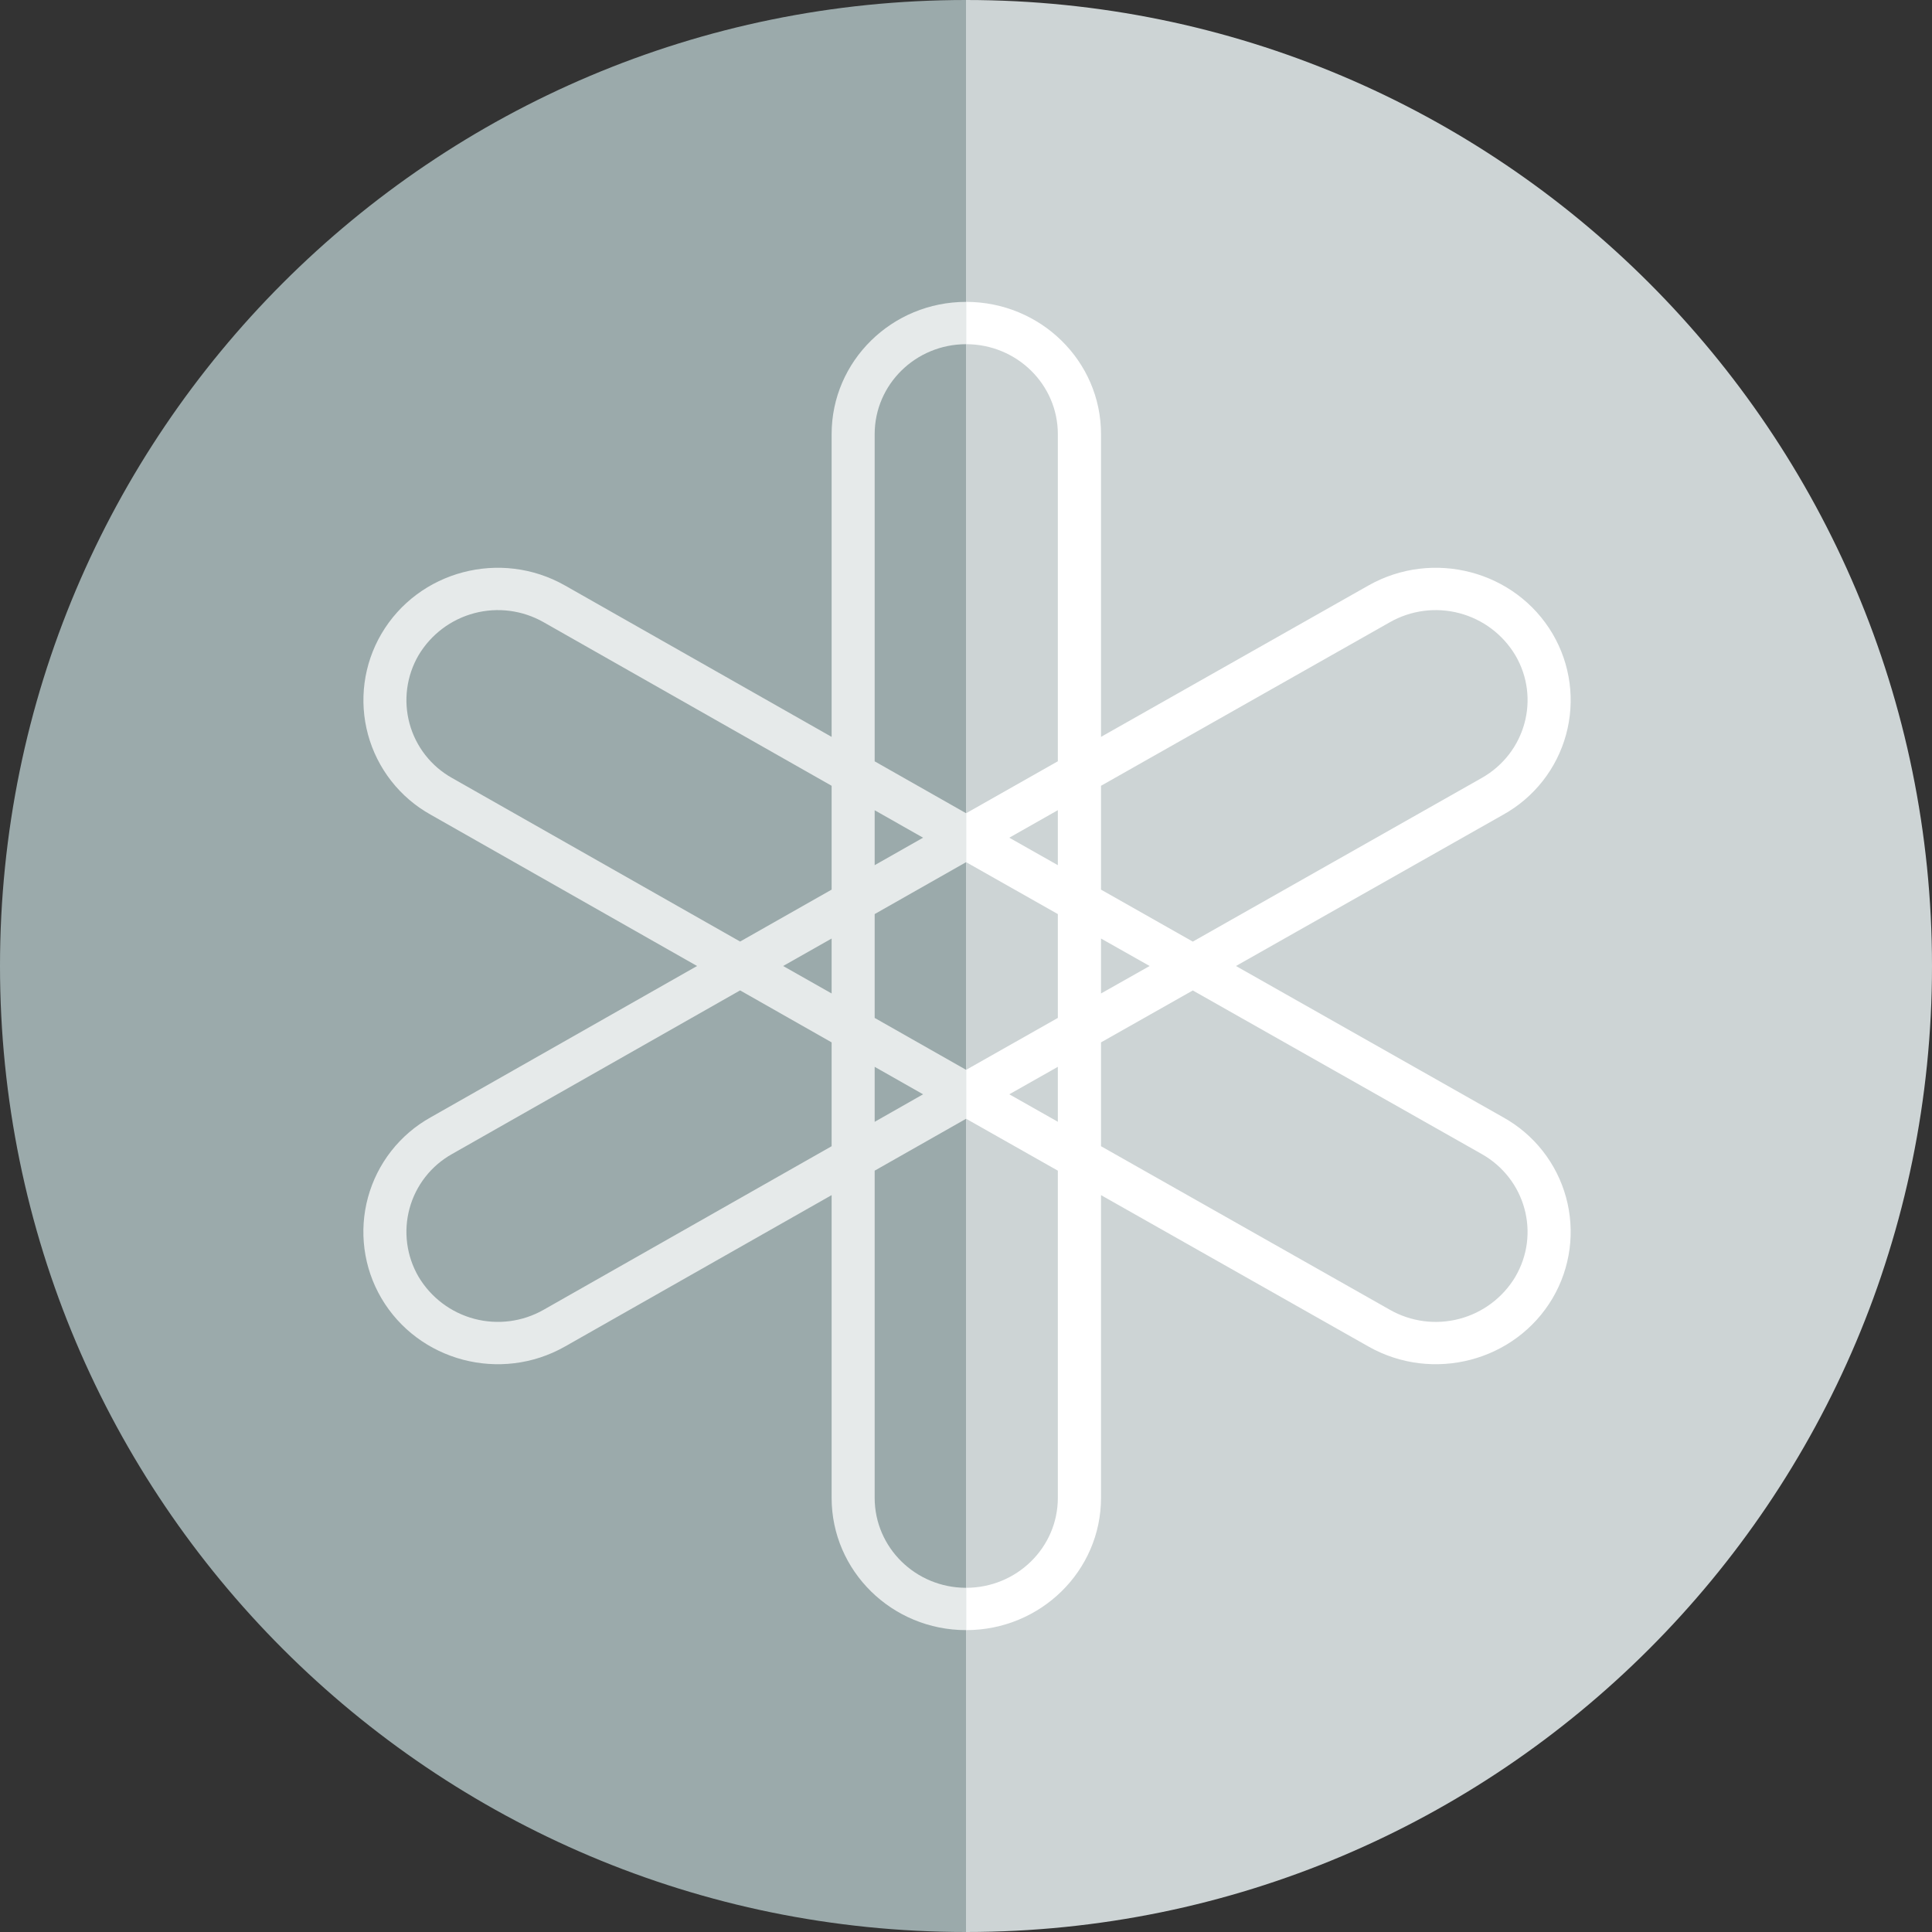 <svg width="512" height="512" viewBox="0 0 512 512" fill="none" xmlns="http://www.w3.org/2000/svg">
<rect x="0" y="0" width="512" height="512" fill="#333333" stroke="none"/>
<path d="M256 0V512C114.615 512 0 397.385 0 256C0 114.615 114.615 0 256 0Z" fill="#9BAAAB"/>
<path d="M256 512V0C397.385 0 512 114.615 512 256C512 397.385 397.385 512 256 512Z" fill="#CDD4D5"/>
<path fill-rule="evenodd" clip-rule="evenodd" d="M256.031 432C256.031 432 256.032 432 256.032 432C275.773 432 291.781 416.304 291.781 396.944V316.72L362.637 356.832C379.734 366.512 401.607 360.768 411.477 344C413.818 340.01 415.337 335.594 415.946 331.01C416.554 326.426 416.239 321.767 415.02 317.306C413.8 312.846 411.701 308.673 408.844 305.033C405.988 301.394 402.432 298.361 398.386 296.112L327.545 256L398.386 215.888C402.432 213.639 405.988 210.606 408.844 206.966C411.701 203.327 413.8 199.154 415.02 194.694C416.239 190.233 416.554 185.574 415.946 180.99C415.337 176.406 413.818 171.99 411.477 168C401.607 151.232 379.734 145.488 362.637 155.168L291.781 195.28V115.04C291.781 95.696 275.773 80 256.032 80C256.032 80 256.031 80 256.031 80V91.216C256.031 91.216 256.032 91.216 256.032 91.216C269.46 91.216 280.34 101.888 280.34 115.056V201.744L256.032 215.52L256.031 215.52V228.48L256.032 228.48L280.34 242.24V269.76L256.032 283.52L256.031 283.52V296.48L256.032 296.48L280.34 310.24V396.944C280.34 410.112 269.46 420.784 256.032 420.784C256.032 420.784 256.031 420.784 256.031 420.784V432ZM386.737 349.513C392.941 347.883 398.261 343.895 401.559 338.4V338.384C408.273 326.992 404.299 312.4 392.666 305.824L316.104 262.48L291.781 276.24V303.76L368.358 347.12C373.936 350.283 380.533 351.142 386.737 349.513ZM304.664 256L291.781 248.72V263.28L304.664 256ZM280.34 214.704L267.473 222L280.34 229.28V214.704ZM280.34 297.28V282.72L267.473 290L280.34 297.28ZM386.74 162.494C380.536 160.862 373.938 161.718 368.358 164.88L291.781 208.24V235.76L316.104 249.536L392.666 206.176C404.283 199.6 408.289 185.008 401.559 173.616C398.264 168.119 392.945 164.127 386.74 162.494Z" fill="white"/>
<path fill-rule="evenodd" clip-rule="evenodd" d="M256.031 80C236.349 80 220.389 95.696 220.389 115.056V195.28L149.743 155.168C132.697 145.488 110.889 151.232 101.064 168C98.73 171.99 97.216 176.406 96.609 180.99C96.003 185.574 96.317 190.233 97.533 194.694C98.748 199.154 100.842 203.327 103.689 206.966C106.537 210.606 110.082 213.639 114.117 215.888L184.731 256L114.117 296.112C110.081 298.359 106.534 301.392 103.685 305.031C100.836 308.669 98.741 312.842 97.523 317.303C96.306 321.764 95.991 326.423 96.596 331.008C97.201 335.592 98.715 340.009 101.048 344C110.889 360.768 132.697 366.512 149.743 356.832L220.389 316.72V396.944C220.389 416.304 236.349 432 256.031 432V420.784C242.644 420.784 231.796 410.112 231.796 396.944V310.24L256.031 296.48V283.52L231.796 269.76V242.24L256.031 228.48V215.52L231.796 201.76V115.056C231.796 101.888 242.659 91.216 256.031 91.216V80ZM125.711 349.506C131.898 351.138 138.476 350.282 144.04 347.12L220.389 303.76V276.24L196.137 262.464L119.804 305.824C117.063 307.355 114.654 309.418 112.719 311.893C110.784 314.368 109.362 317.205 108.537 320.237C107.711 323.27 107.498 326.437 107.91 329.553C108.322 332.669 109.352 335.671 110.937 338.384C114.223 343.881 119.525 347.873 125.711 349.506ZM112.719 200.107C114.654 202.582 117.063 204.645 119.804 206.176L196.137 249.52L220.389 235.76V208.24L144.04 164.88C138.476 161.718 131.898 160.862 125.711 162.494C119.525 164.127 114.223 168.119 110.937 173.616C109.352 176.329 108.322 179.331 107.91 182.447C107.498 185.563 107.711 188.73 108.537 191.763C109.362 194.795 110.784 197.632 112.719 200.107ZM244.625 222L231.796 214.72V229.28L244.625 222ZM207.544 256L220.389 263.28V248.72L207.544 256ZM231.796 297.296L244.625 290L231.796 282.72V297.296Z" fill="#E6EAEA"/>
</svg>
